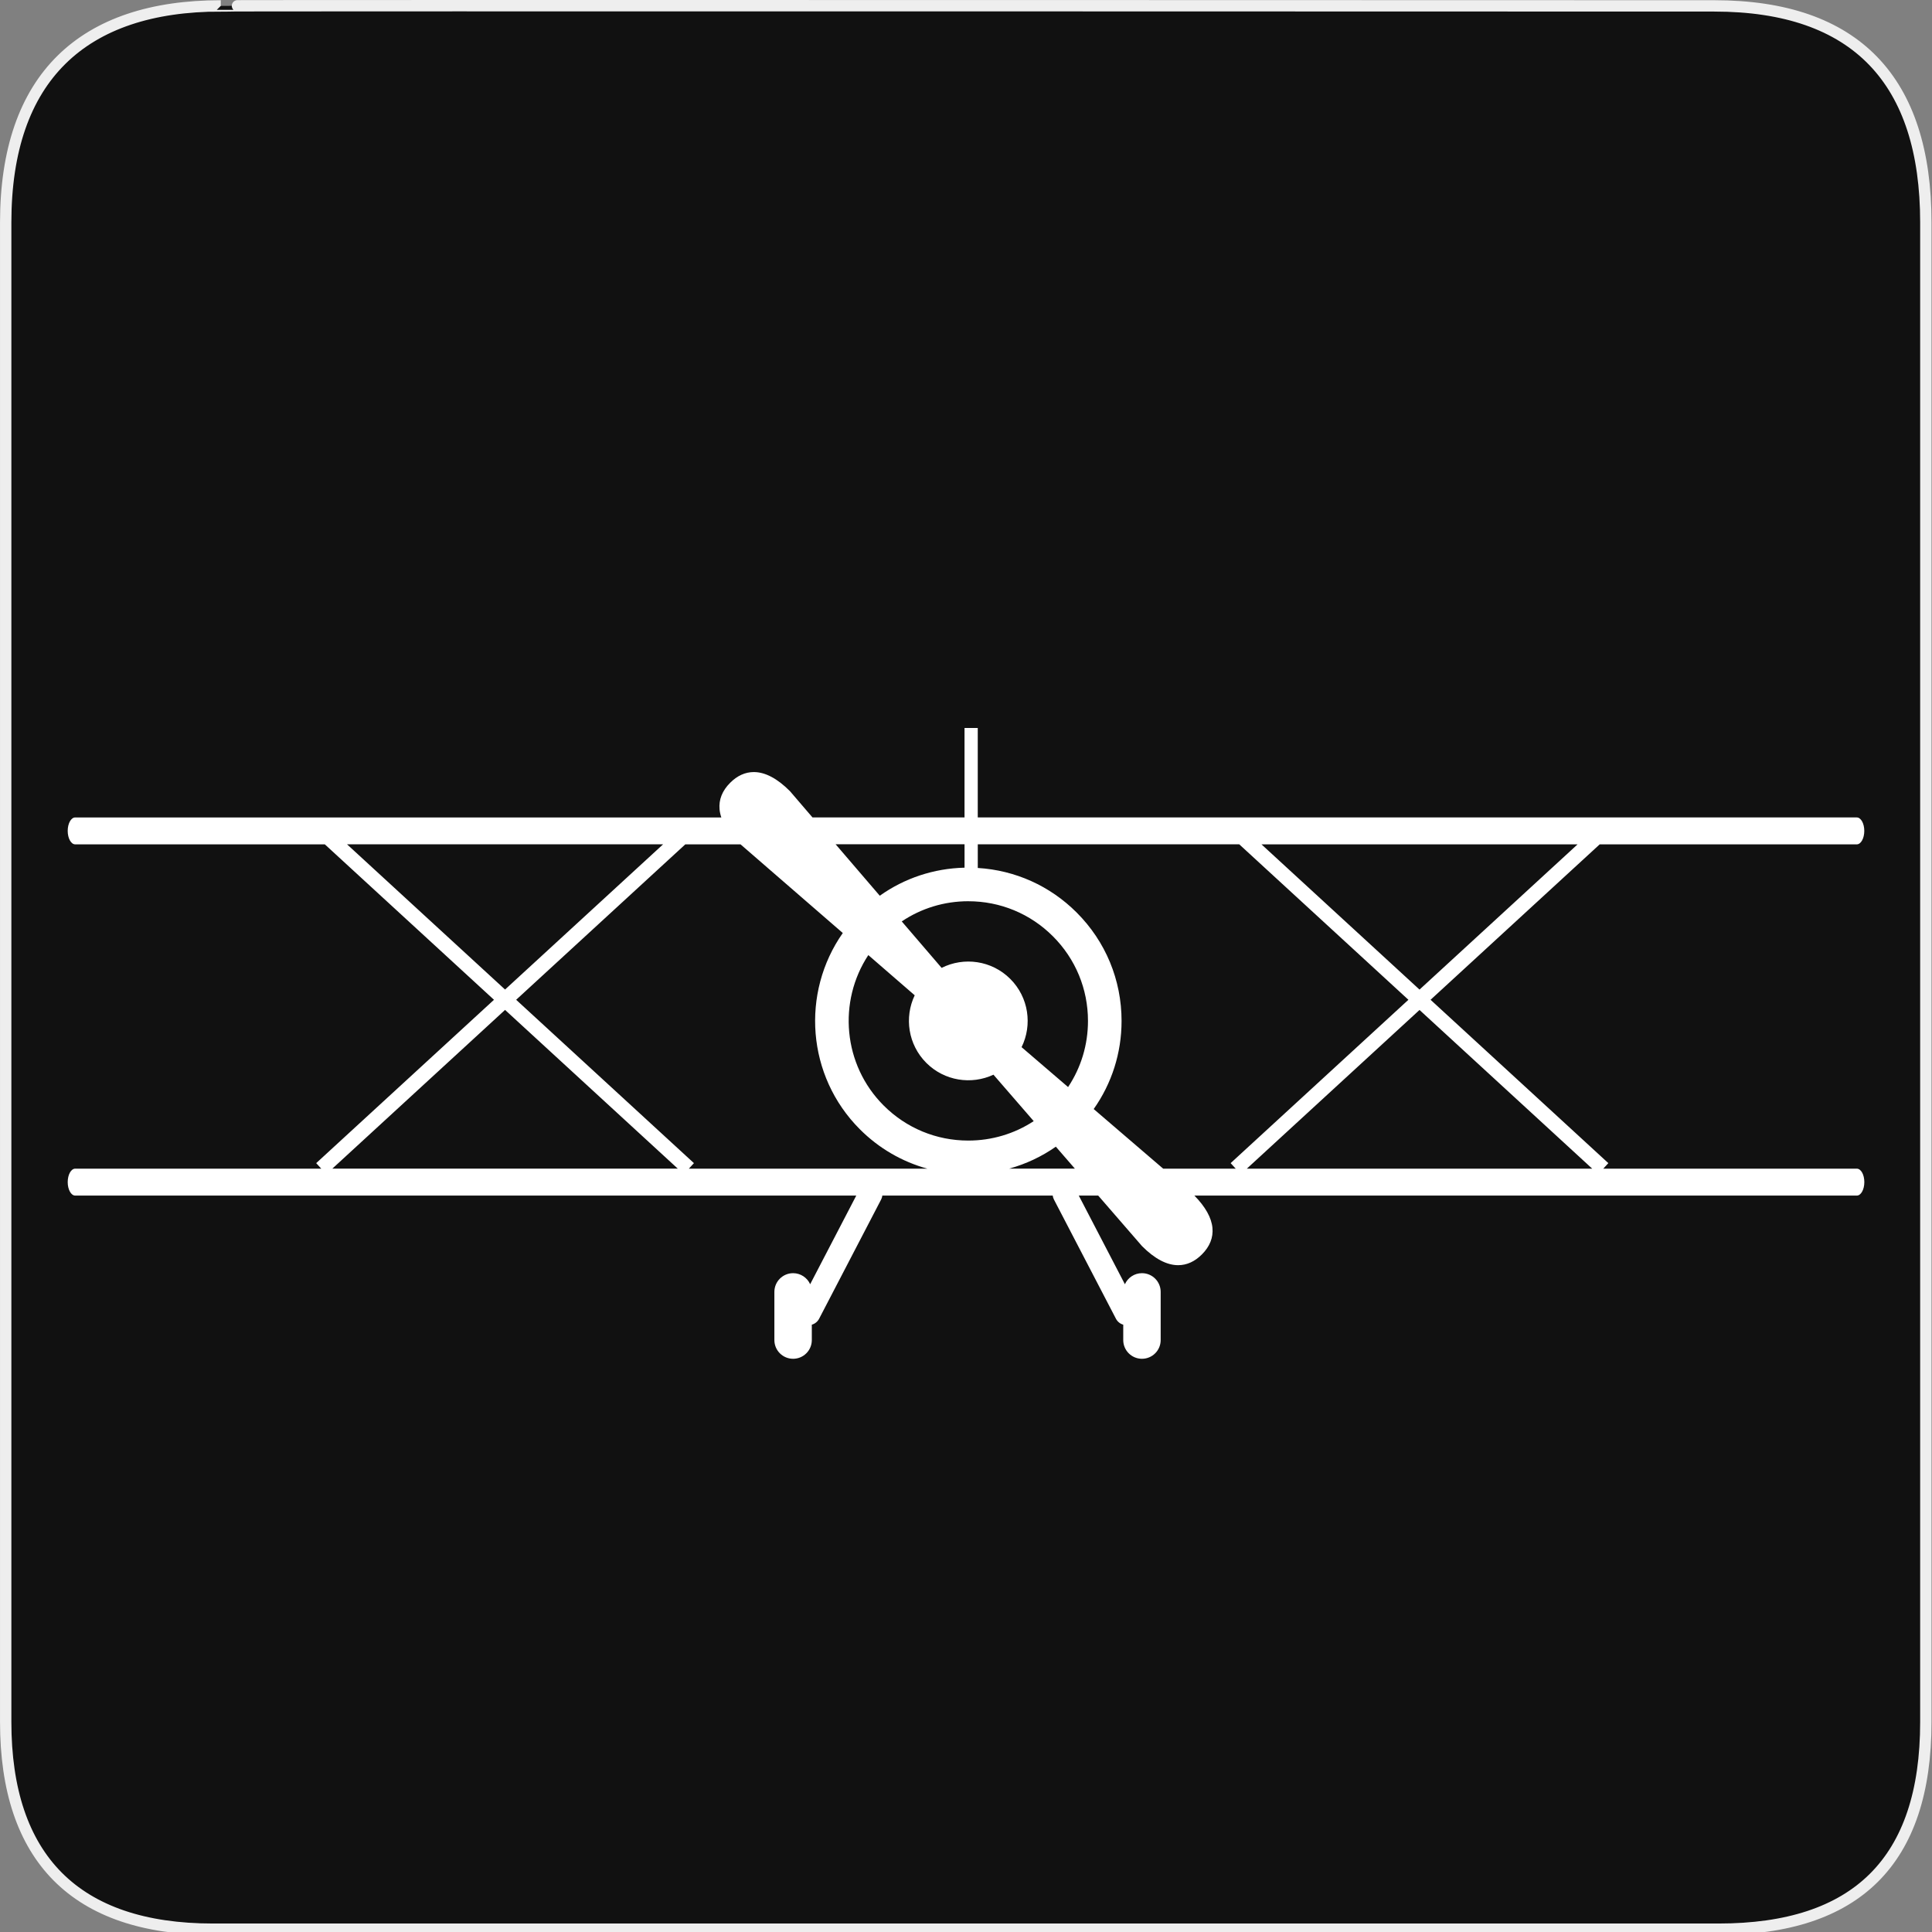 <svg xmlns="http://www.w3.org/2000/svg" viewBox="0 0 580 580" enable-background="new 0 0 580 580"><rect x="0" y="0" width="580" height="580" fill="#808080" stroke="none"/><path fill="#111" stroke="#eee" stroke-width="3.408" d="m66.28 1.768c-41.34 0-64.57 21.371-64.57 65.04v450.12c0 40.844 20.894 62.23 62.19 62.23h452.02c41.31 0 62.23-20.316 62.23-62.23v-450.12c0-42.601-20.923-65.04-63.52-65.04-.003 0-448.49-.143-448.35 0z"/><path fill="#fff" d="m557.42 350.84h-76.11l1.523-1.658-53.37-49.04 50.776-46.66h77.18c1.243 0 2.252-1.809 2.252-4.04 0-2.231-1.01-4.04-2.252-4.04h-263.89v-26.854h-3.972v26.854h-45.639l-6.729-7.843-.072-.078c-3.778-3.784-7.417-5.702-10.816-5.702-2.58 0-4.969 1.082-7.102 3.215-2.381 2.381-3.452 5.068-3.182 7.985.074.796.25 1.604.529 2.423h-193.97c-1.244 0-2.252 1.81-2.252 4.04 0 2.232 1.01 4.04 2.252 4.04h74.941l50.777 46.66-53.37 49.04 1.523 1.658h-73.871c-1.244 0-2.252 1.809-2.252 4.04 0 2.23 1.01 4.04 2.252 4.04h234.48l-13.842 26.615c-.879-1.956-2.84-3.32-5.124-3.32-3.104 0-5.619 2.516-5.619 5.619v14.462c0 3.103 2.515 5.619 5.619 5.619 3.104 0 5.619-2.517 5.619-5.619v-4.618c.914-.261 1.723-.88 2.195-1.789l18.607-35.775c.2-.384.319-.788.371-1.193h51.15c.053.405.172.81.371 1.193l18.606 35.775c.473.909 1.282 1.528 2.195 1.789v4.618c0 3.103 2.516 5.619 5.619 5.619s5.619-2.517 5.619-5.619v-14.462c0-3.104-2.516-5.619-5.619-5.619-2.284 0-4.244 1.364-5.123 3.32l-13.843-26.615h5.831l13.12 15.13.067.073c3.771 3.777 7.409 5.691 10.813 5.691 2.589 0 4.984-1.084 7.122-3.222 2.381-2.381 3.448-5.065 3.173-7.979-.29-3.065-2.116-6.327-5.422-9.693h198.87c1.243 0 2.252-1.811 2.252-4.04.004-2.233-1-4.04-2.248-4.04m-79.44 0h-103.69l51.846-47.644 51.846 47.644m-51.846-53.76l-47.45-43.602h94.9l-47.45 43.602m-54.11-43.602l50.776 46.66-53.37 49.04 1.523 1.658h-21.78l-20.854-17.896c5.431-7.692 8.367-16.845 8.366-26.455 0-12.291-4.786-23.846-13.477-32.537-8.02-8.02-18.471-12.7-29.69-13.381v-7.094h78.5zm-165.24 97.36l1.523-1.658-53.37-49.04 50.777-46.66h16.583l30.697 26.613c-12.581 17.941-10.876 42.918 5.14 58.935 5.712 5.713 12.666 9.725 20.249 11.813h-71.6zm83.89-80.28c9.598 0 18.62 3.737 25.405 10.523 6.787 6.785 10.523 15.808 10.524 25.406 0 7.17-2.087 14.02-5.972 19.854l-13.962-11.98c3.28-6.66 2.153-14.94-3.388-20.481-5.58-5.579-13.936-6.683-20.619-3.32l-11.967-13.947c5.864-3.938 12.758-6.06 19.979-6.06m-25.405 61.33c-12.251-12.251-13.788-31.22-4.61-45.16l13.926 12.07c-3.164 6.626-2 14.801 3.483 20.288 5.452 5.452 13.557 6.635 20.16 3.548l12.08 13.939c-5.788 3.794-12.555 5.836-19.637 5.836-9.597 0-18.62-3.738-25.406-10.524m24.28-78.42v7.02c-9.247.221-18.03 3.154-25.449 8.424l-13.255-15.449h38.704zm-185.39 0h94.9l-47.45 43.602-47.45-43.602m47.45 49.718l51.846 47.644h-103.69l51.847-47.644m151.35 47.644c5-1.378 9.722-3.596 13.997-6.585l5.708 6.585h-19.705"/></svg>
